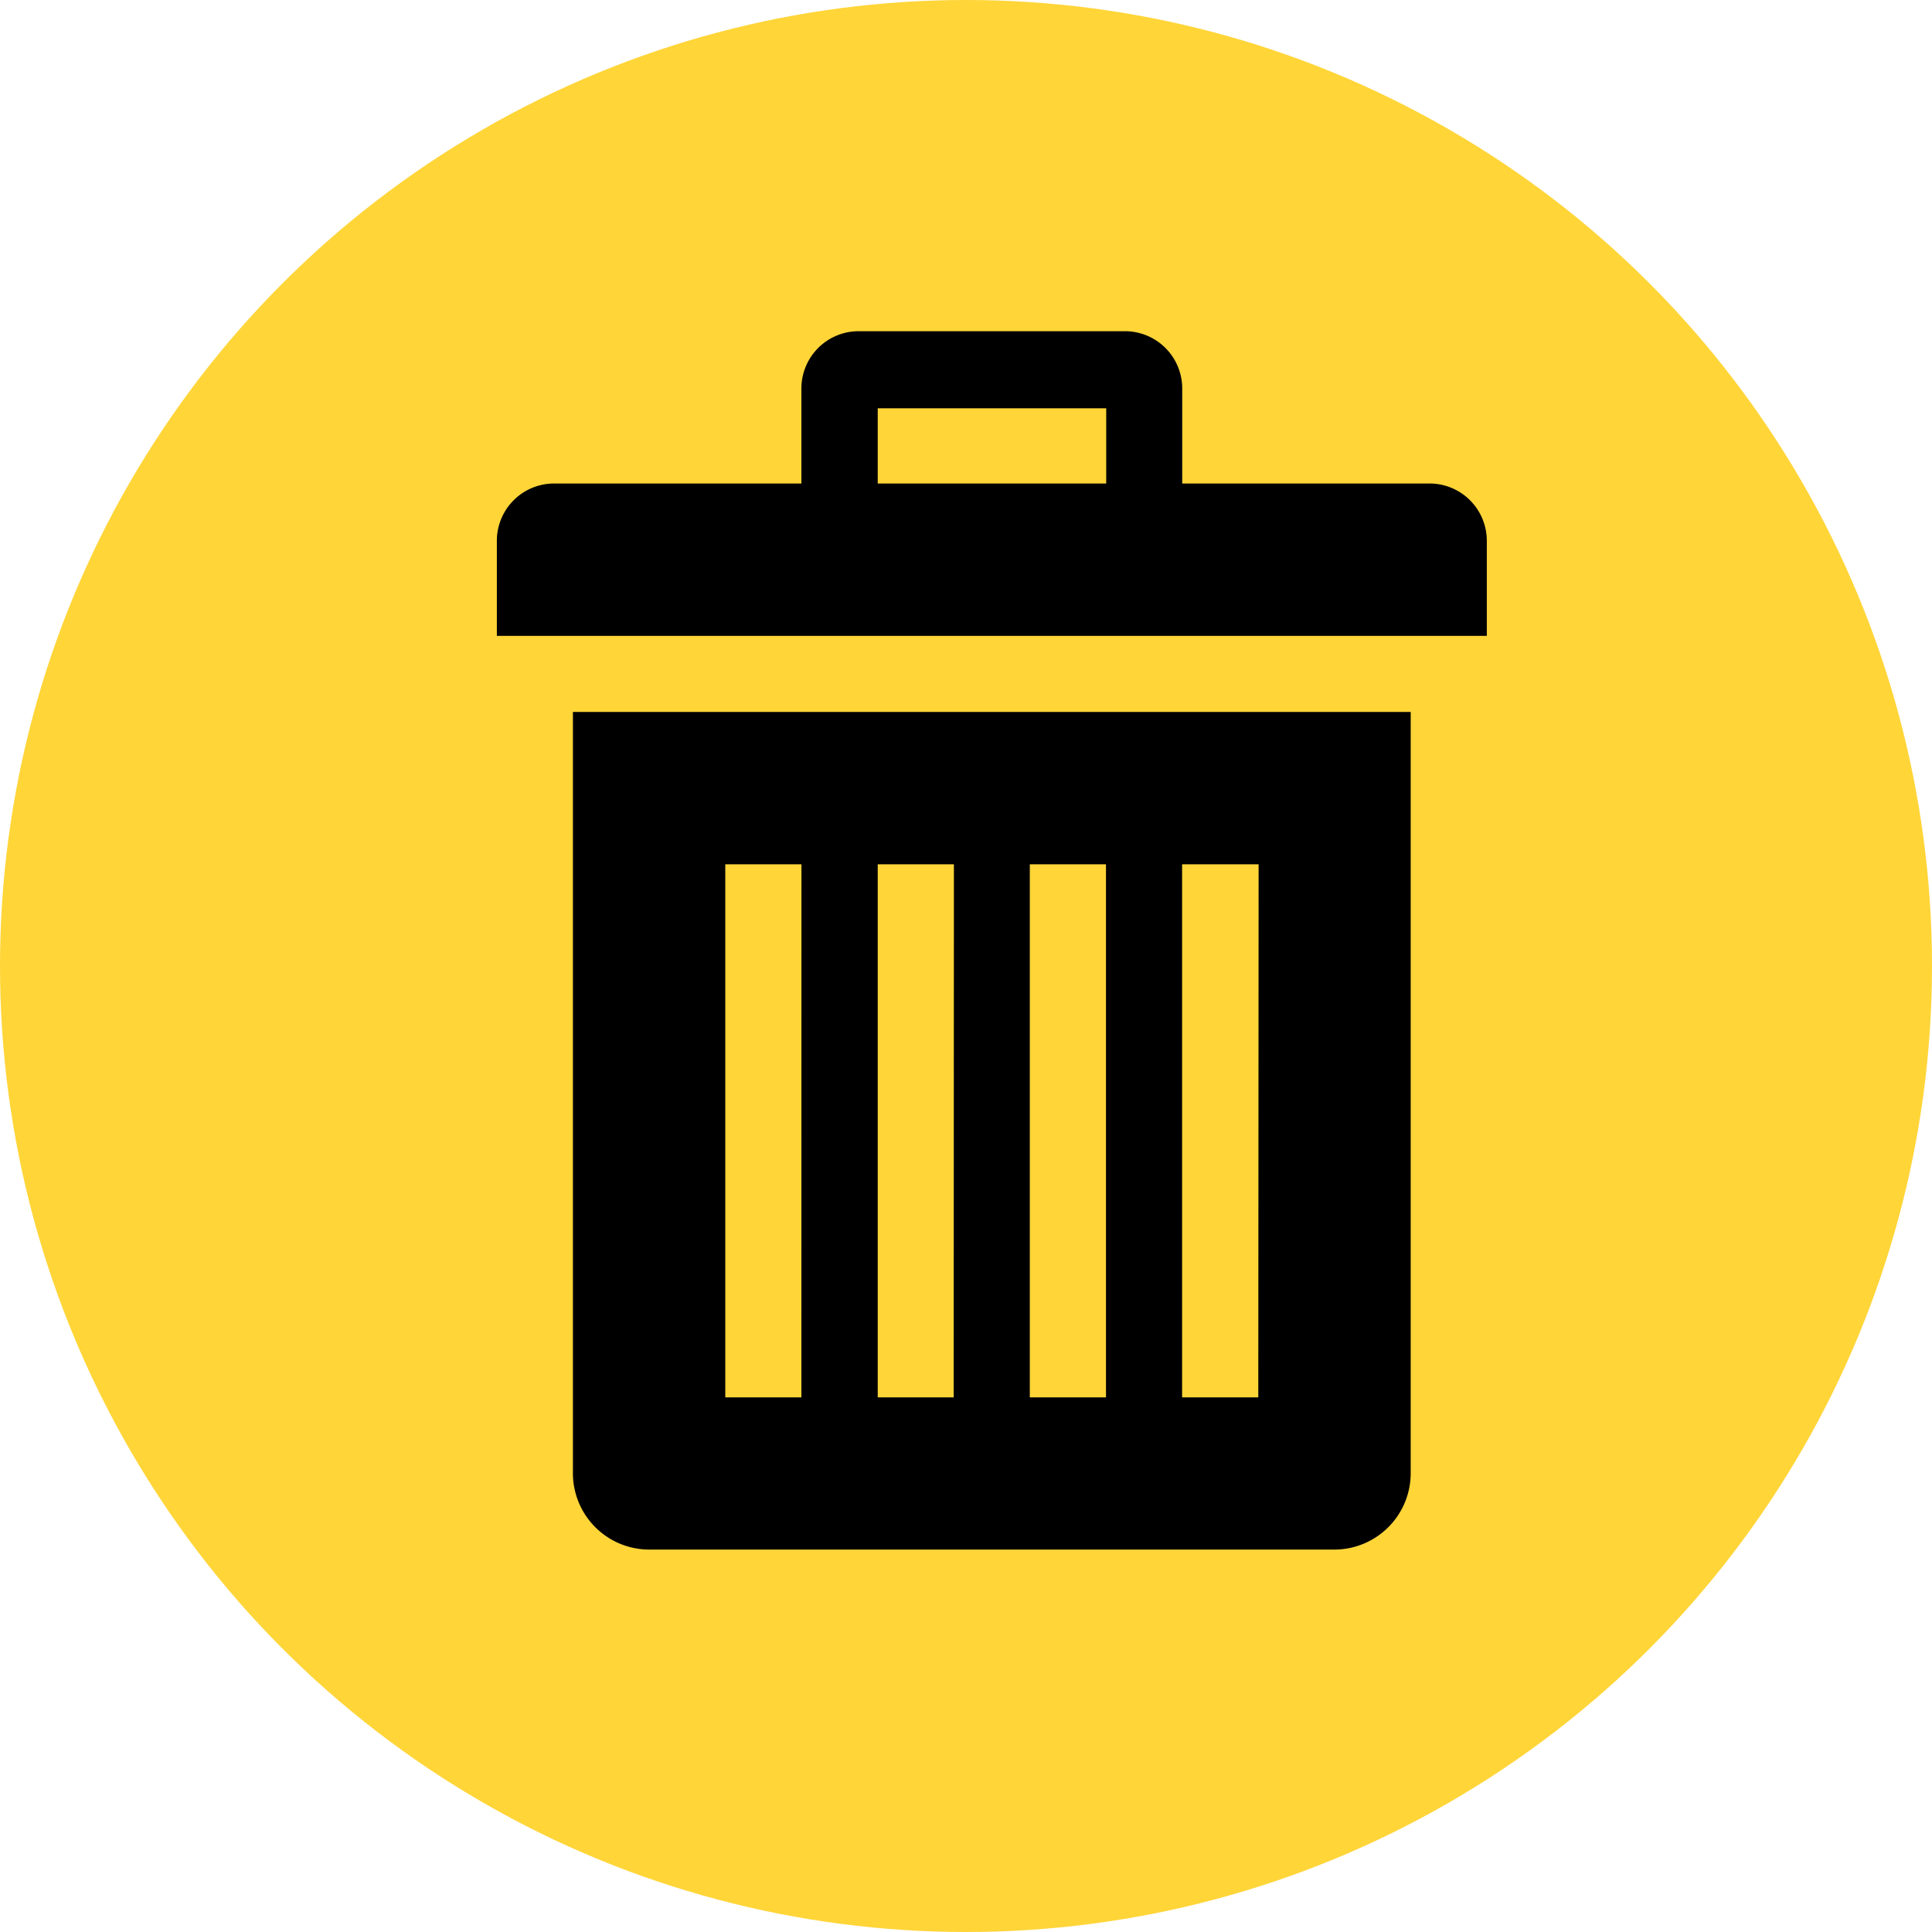 <svg xmlns="http://www.w3.org/2000/svg" width="35" height="35" viewBox="0 0 35 35">
  <circle id="Ellipse_228" data-name="Ellipse 228" cx="17.5" cy="17.5" r="17.5" fill="#ffd538"/>
  <path id="Icon_metro-bin" data-name="Icon metro-bin" d="M5.878,8.826v13.8A1.384,1.384,0,0,0,7.258,24H19.675a1.384,1.384,0,0,0,1.38-1.38V8.826H5.878Zm4.139,12.417H8.638V11.586h1.38Zm2.759,0H11.4V11.586h1.38Zm2.759,0h-1.38V11.586h1.38Zm2.759,0h-1.38V11.586H18.3ZM21.4,4.687H16.916V2.963a1.038,1.038,0,0,0-1.035-1.035H11.052a1.038,1.038,0,0,0-1.035,1.035V4.687H5.533A1.038,1.038,0,0,0,4.5,5.722V7.447H22.434V5.722A1.038,1.038,0,0,0,21.4,4.687Zm-5.863,0H11.4V3.325h4.139V4.687Z" transform="translate(4.501 4.072)"/>
</svg>
